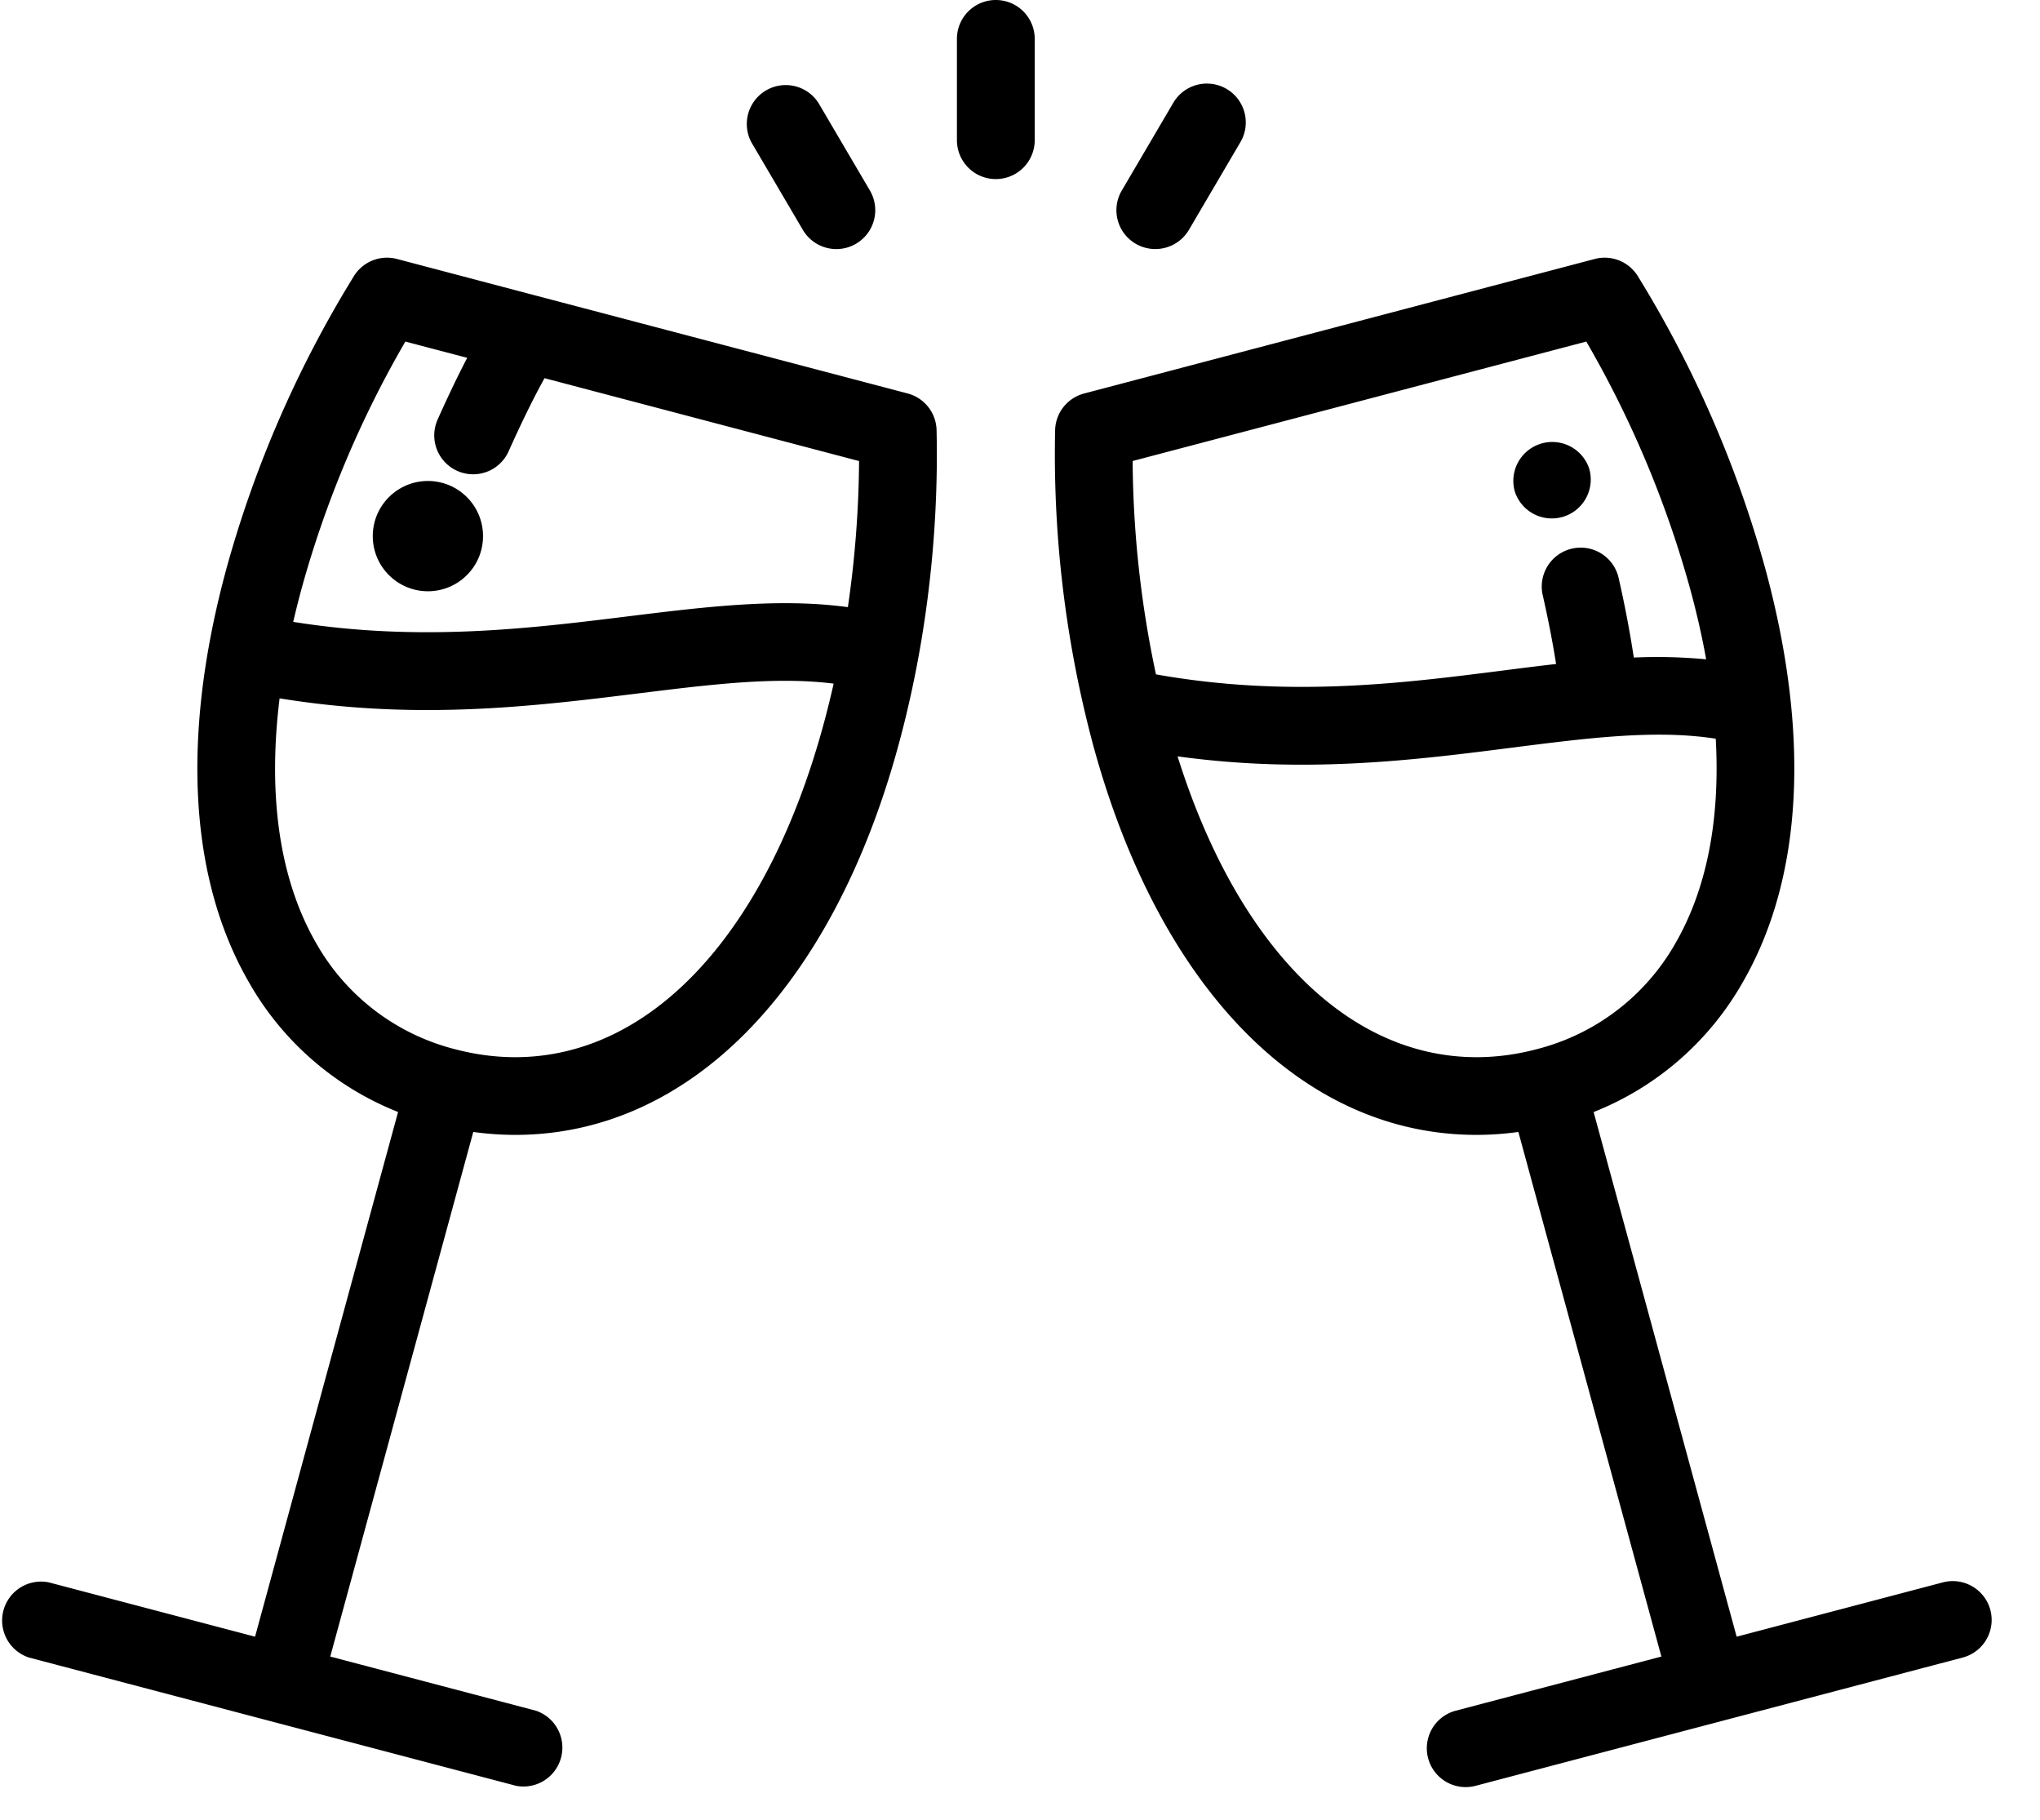 <svg width="37" height="33" xmlns="http://www.w3.org/2000/svg"><path d="M16.987 7.8a.705.705 0 0 0-.525-.665L9.734 5.364h-.001l-2.534-.668a.706.706 0 0 0-.78.311 20.451 20.451 0 0 0-2.308 5.289c-.827 3.03-.686 5.63.405 7.519a5.392 5.392 0 0 0 2.704 2.35L4.626 29.68l-3.74-.985a.706.706 0 0 0-.36 1.363l4.412 1.162 4.422 1.164a.706.706 0 0 0 .36-1.362l-3.73-.982 2.594-9.513c.254.035.509.053.761.053 3.146 0 5.745-2.64 6.95-7.064.496-1.816.735-3.793.692-5.715zm-2.053 5.346c-1.029 3.773-3.118 6.025-5.589 6.025-.36 0-.726-.048-1.09-.144a4.034 4.034 0 0 1-2.517-1.917c-.663-1.148-.887-2.662-.667-4.446.942.153 1.831.212 2.674.212 1.388 0 2.652-.156 3.827-.301 1.326-.164 2.502-.31 3.548-.178a17.45 17.45 0 0 1-.186.749zm.444-2.136c-1.251-.17-2.583-.006-3.98.166-1.785.221-3.787.468-6.08.101.047-.2.098-.405.154-.611a18.984 18.984 0 0 1 1.88-4.472l1.122.295c-.204.39-.391.793-.537 1.12a.704.704 0 1 0 1.289.573c.228-.51.451-.965.65-1.324l5.705 1.503a19.152 19.152 0 0 1-.203 2.65zm15.808 20.21l-4.387 1.155 4.387-1.155zm-4.332 1.155l-.09.024.09-.024zm9.246-3.178a.706.706 0 0 0-.862-.502l-3.74.985-2.594-9.514a5.391 5.391 0 0 0 2.703-2.351c1.092-1.889 1.232-4.489.406-7.52a20.454 20.454 0 0 0-2.308-5.288.706.706 0 0 0-.78-.311l-9.263 2.44a.705.705 0 0 0-.525.665 20.405 20.405 0 0 0 .691 5.715c1.206 4.423 3.804 7.064 6.95 7.064h.001c.252 0 .507-.018.76-.053l2.594 9.513-3.73.982a.704.704 0 1 0 .36 1.362l4.422-1.164 4.413-1.162a.705.705 0 0 0 .502-.861zM20.543 8.36l8.228-2.166a18.98 18.98 0 0 1 1.88 4.472c.121.442.219.872.294 1.29a9.484 9.484 0 0 0-1.312-.032 19.872 19.872 0 0 0-.282-1.47.706.706 0 0 0-1.376.312c.107.47.19.903.248 1.275-.32.036-.642.077-.969.119-1.831.233-3.894.495-6.288.069a19.059 19.059 0 0 1-.423-3.869zm6.236 10.811c-2.344 0-4.344-2.027-5.421-5.455.786.108 1.535.151 2.248.151 1.392 0 2.654-.16 3.827-.31 1.383-.176 2.602-.331 3.686-.161.082 1.468-.163 2.727-.734 3.714a4.034 4.034 0 0 1-2.517 1.917c-.363.096-.73.144-1.089.144zM18.062 0a.705.705 0 0 0-.706.705v1.837a.705.705 0 0 0 1.411 0V.705A.705.705 0 0 0 18.062 0zm-2.284 3.455l-.935-1.591a.706.706 0 0 0-1.217.713l.935 1.591a.705.705 0 0 0 1.217-.713zm6.469-1.842a.706.706 0 0 0-.966.25l-.935 1.592a.704.704 0 0 0 .608 1.061.706.706 0 0 0 .61-.348l.934-1.591a.704.704 0 0 0-.251-.964z"/><path d="M28.826 8.506l-.001-.004a.706.706 0 0 0-1.35.413l.005.015a.706.706 0 0 0 1.346-.424z"/><ellipse cx="7.761" cy="9.722" rx="1" ry="1"/></svg>